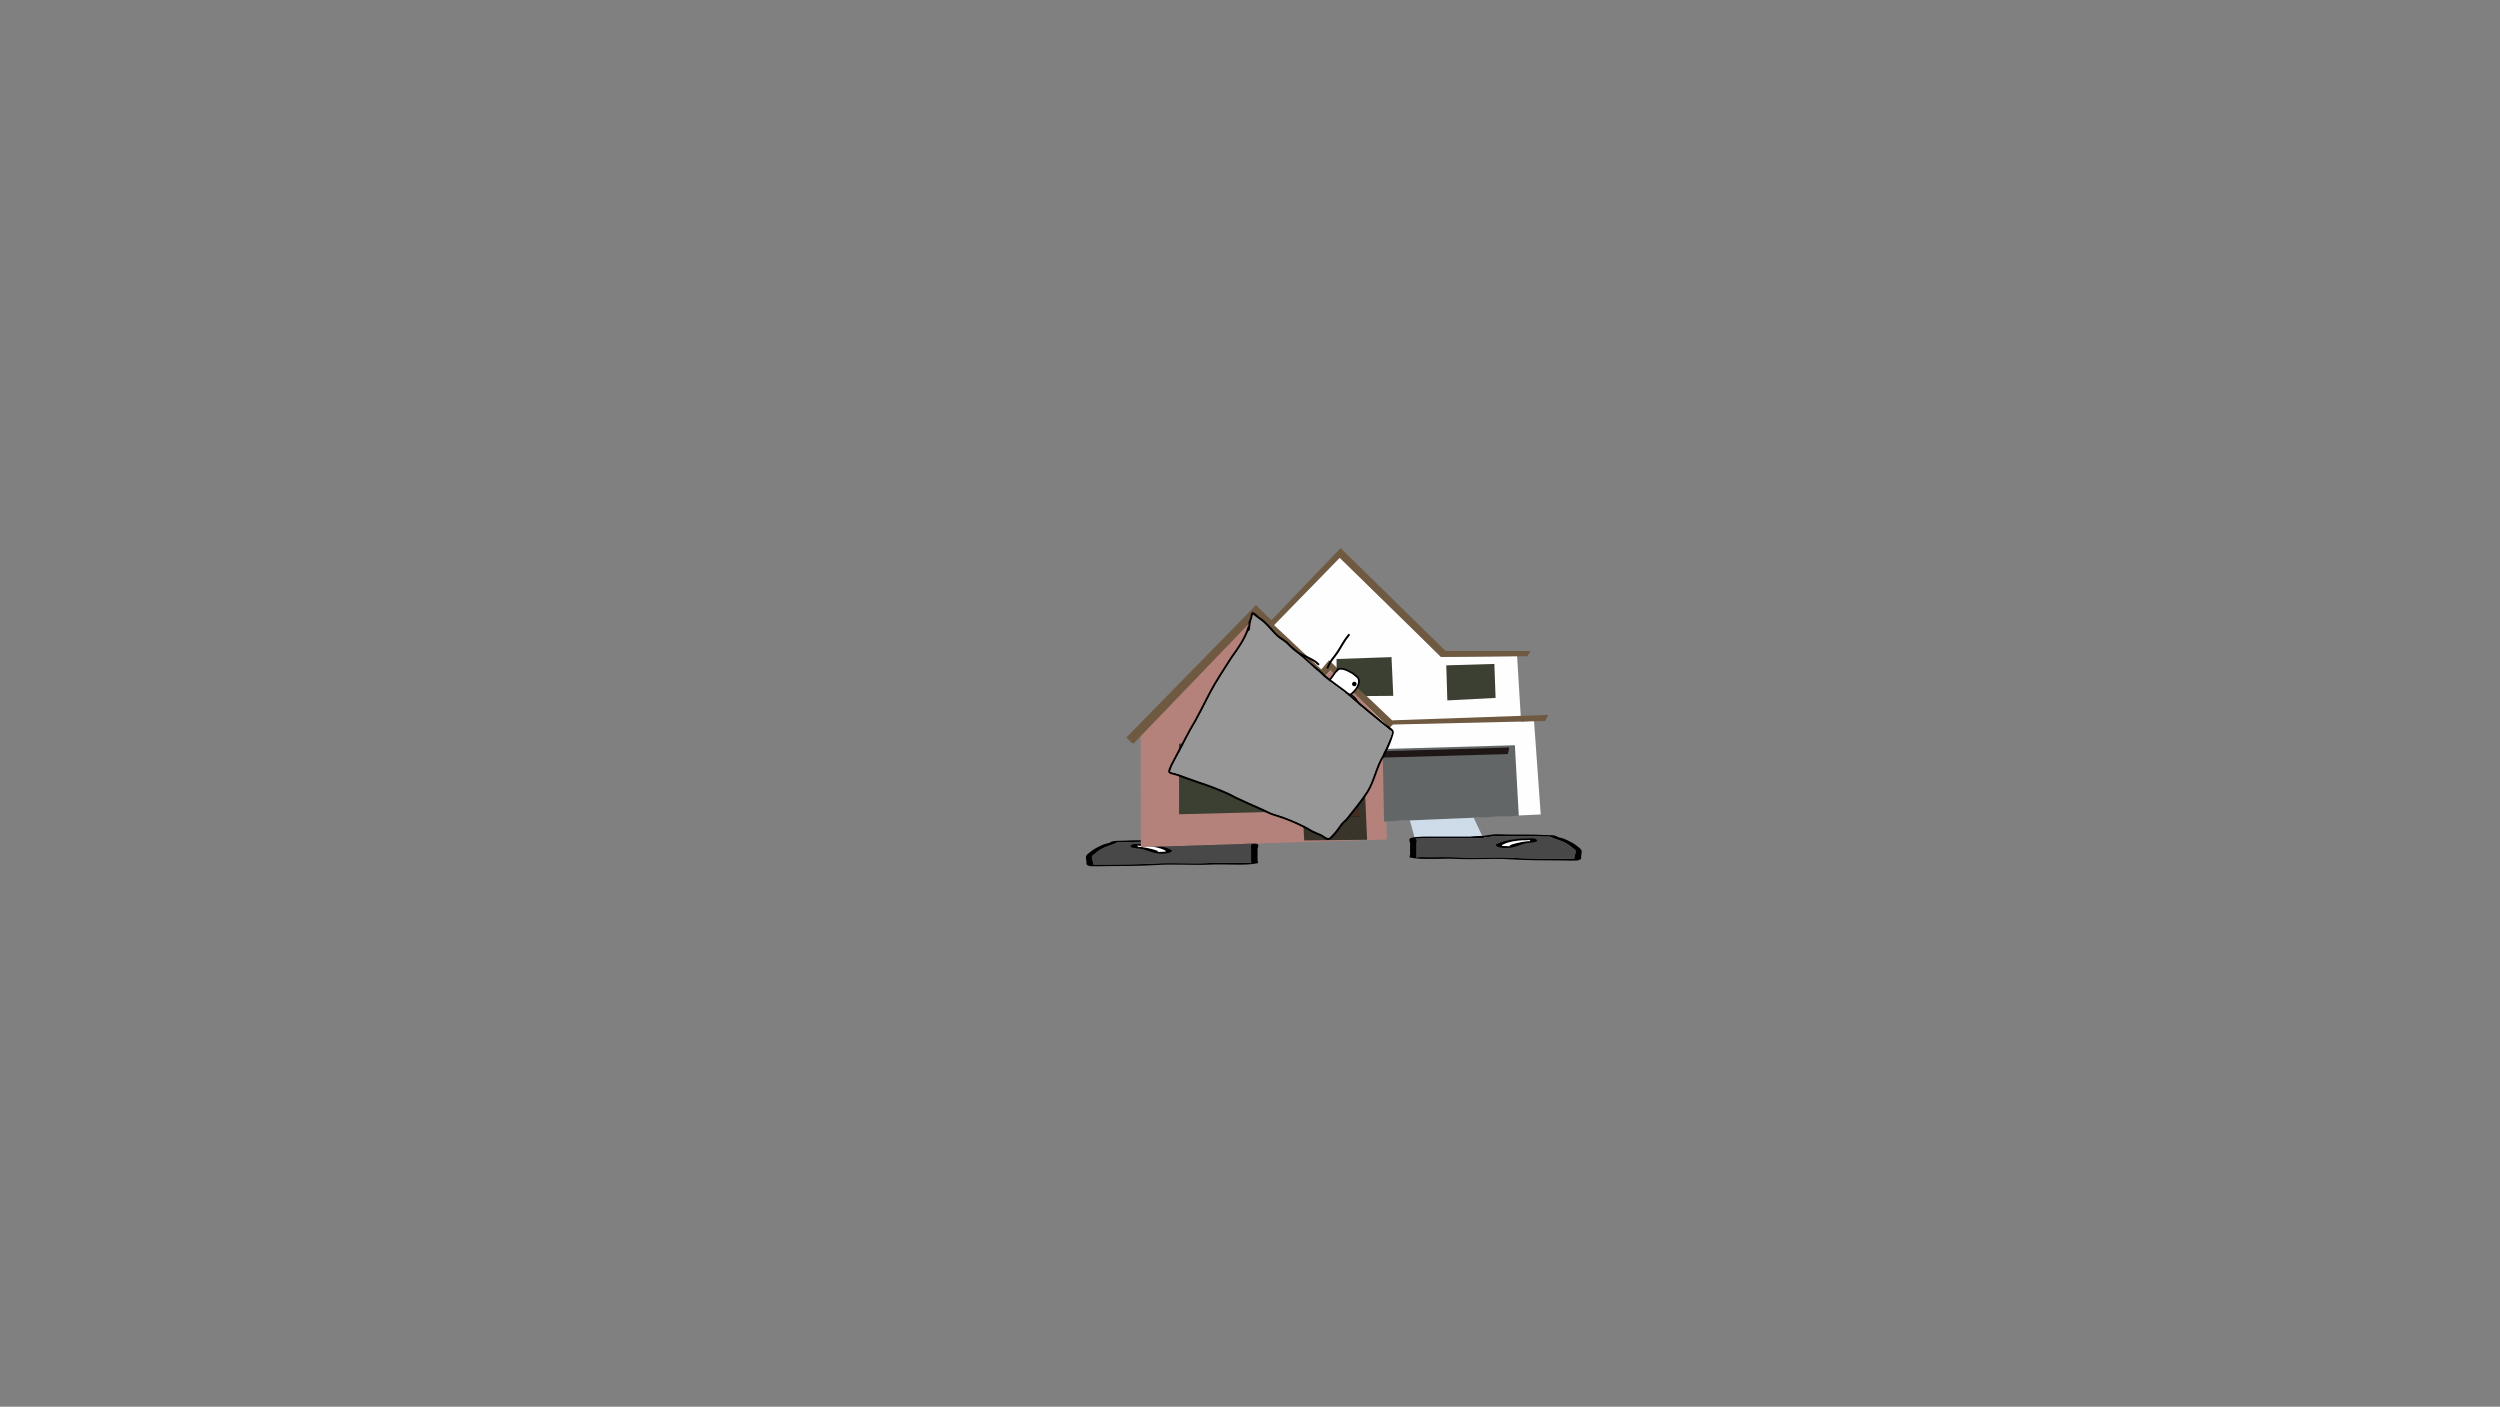 <svg version="1.1" xmlns="http://www.w3.org/2000/svg" xmlns:xlink="http://www.w3.org/1999/xlink" width="2878.25" height="1619.58" viewBox="0,0,2878.25,1619.58"><rect x="0" y="0" width="2878.25" height="1619.58" fill="#808080" stroke="none"/><g transform="translate(1117.373,629.809)"><g data-paper-data="{&quot;isPaintingLayer&quot;:true}" stroke-linejoin="miter" stroke-miterlimit="10" stroke-dasharray="" stroke-dashoffset="0" style="mix-blend-mode: normal"><g fill-rule="nonzero" stroke-width="0"><path d="M246.306,341.392l24.595,-21.009l68.721,-0.188l-14.467,21.196z" fill="#cedce9" stroke="#000000" stroke-linecap="round"/><g stroke="none" stroke-linecap="butt"><path d="M239.769,340.291c-2.373,-0.297 -8.022,-0.759 -5.547,-1.237c-1.353,0.153 -3.159,0.34 -4.12,0.39c-4.551,0.238 -10.45,0 -15.146,0c-12.885,0 -25.393,-0.126 -37.865,0.473c-5.636,0.271 -7.186,-0.566 -8.917,0.605c-3.57,1.964 -10.287,3.717 -14.602,5.694c-5.848,2.68 -8.116,5.267 -11.701,7.954c-4.057,2.213 -0.752,6.462 -0.752,8.925c0,0.659 1.138,1.833 0.051,2.318c1.081,0.025 2.124,0.047 2.789,0.047c4.418,0 8.835,0 13.253,0c17.573,0 37.99,-0.096 55.046,-1.161c20.251,-1.136 42.2,0.493 62.614,-0.527c11.179,-0.512 23.366,-0.207 34.748,-0.204c5.774,0.002 10.719,-0.546 13.253,0.473c0.666,0.268 0,-0.631 0,-0.946c0,-0.788 0,-1.577 0,-2.365c0,-4.415 0,-8.83 0,-13.244c0,-1.044 -1.095,-4.778 1.17,-5.182c-0.425,-0.006 -0.906,-0.017 -1.17,-0.021c-2.343,-0.043 -3.652,-0.01 -5.48,-0.336c-3.174,-0.566 -13.882,-0.137 -18.186,-0.137c-16.724,0 -33.448,0 -50.172,0c0,0 -3.787,0 -3.787,-0.946c0,-0.039 0.006,-0.076 0.019,-0.112c-1.81,-0.096 -3.639,-0.229 -5.499,-0.461zM299.208,339.918c10.095,0 22.998,-0.449 29.893,1.469c3.951,1.099 1.346,4.623 1.346,6.099c0,4.415 0,8.83 0,13.244c0,0.504 1.304,3.005 0,3.311c-13.173,3.092 -38.003,0.681 -54.089,1.586c-19.962,0.997 -42.95,-0.903 -62.263,0.507c-17.579,1.098 -38.758,1.218 -56.883,1.218c-2.6,0 -18.192,0.492 -19.879,0c-4.84,-1.411 -3.787,-2.587 -3.787,-4.257c0,-3.02 -2.143,-6.62 1.141,-9.523c3.675,-2.754 6.251,-5.516 12.112,-8.202c2.364,-1.083 4.918,-2.532 7.973,-3.511c1.999,-0.64 5.821,-1.16 6.299,-1.993c3.239,-2.191 9.094,-1.473 16.021,-1.841c12.331,-0.656 25.091,-0.473 37.865,-0.473c4.711,0 13.916,-0.542 17.239,-0.373c5.785,0.293 9.139,1.526 14.746,1.892c4.114,0.269 8.45,0.11 13.253,0.71c0.365,0.046 0.729,0.091 1.094,0.137c12.639,0 25.279,0 37.918,0z" fill="#000000"/><path d="M245.321,340.707c-0.012,0.036 -0.018,0.073 -0.018,0.112c0,0.946 3.805,0.948 3.805,0.948c16.724,0 33.537,0.019 50.261,0.019c4.304,0 15.022,-0.425 18.196,0.141c1.828,0.326 3.14,0.295 5.483,0.338c0.264,0.005 0.746,0.015 1.171,0.022c-2.265,0.404 -1.159,4.147 -1.159,5.191c0,4.415 -0.008,8.856 -0.008,13.271c0,0.788 -0.006,1.581 -0.006,2.369c0,0.315 0.663,1.215 -0.003,0.947c-2.534,-1.019 -7.483,-0.469 -13.257,-0.471c-11.383,-0.004 -23.603,-0.297 -34.782,0.215c-20.414,1.02 -42.564,-0.601 -62.815,0.536c-17.056,1.065 -37.556,1.145 -55.129,1.145c-4.418,0 -8.843,-0.003 -13.261,-0.003c-0.665,0 -1.71,-0.023 -2.79,-0.047c1.087,-0.485 -0.058,-1.662 -0.058,-2.322c0,-2.463 -3.322,-6.728 0.735,-8.941c3.585,-2.687 5.861,-5.292 11.709,-7.972c4.315,-1.977 11.06,-3.744 14.63,-5.708c1.731,-1.171 3.292,-0.338 8.928,-0.608c12.472,-0.599 25.062,-0.486 37.947,-0.486c4.696,0 10.648,0.236 15.199,-0.002c0.961,-0.05 2.781,-0.237 4.135,-0.39c-2.475,0.478 3.195,0.941 5.569,1.237c1.86,0.232 3.711,0.367 5.521,0.462z" fill="#484848"/><path d="M192.238,344.175c0,0.32 1.305,0.707 0.655,0.96c1.664,0.043 3.338,0.136 4.825,0.322c5.733,0.716 17.397,3.326 18.497,5.052c0.089,0.14 -1.532,0.164 -1.257,0.288c0.914,0.414 8.359,-0.306 9.216,-0.188c0.194,0.027 0.289,0.068 0.327,0.119c-0.04,-0.157 -0.076,-0.308 -0.076,-0.404c0,-0.335 0.053,-0.696 -0.547,-0.996c-5.099,-2.642 -13.429,-5.153 -27.852,-5.153c0,0 -1.702,-0 -2.824,-0.285c-0.374,-0.053 -0.665,-0.116 -0.86,-0.189c-0.05,0.18 -0.103,0.364 -0.103,0.474zM224.423,351.27c0.258,0.194 0.182,-0.128 0.096,-0.464c-0.018,0.146 -0.273,0.332 -0.096,0.464zM230.65,348.482c4.708,2.353 -5.982,5.79 -15.693,4.207c-9.162,-1.493 -12.265,-4.495 -20.626,-5.54c-2.825,-0.353 -6.21,-0.546 -8.32,-1.133c-3.344,-0.93 -1.862,-4.107 4.533,-4.107c4.605,0 6.873,0.373 11.16,0.373h1.893c0,0 2.173,0 3.227,0.411c11.216,0.915 18.414,3.239 23.826,5.788z" fill="#000000"/><path d="M192.2,343.669c0.195,0.073 0.486,0.136 0.86,0.189c1.122,0.285 2.832,0.283 2.832,0.283c14.423,0 23.054,2.567 28.153,5.209c0.6,0.3 0.53,0.667 0.53,1.003c0,0.095 0.029,0.249 0.069,0.406c-0.038,-0.05 -0.132,-0.092 -0.326,-0.119c-0.856,-0.118 -8.366,0.615 -9.28,0.2c-0.275,-0.124 1.167,-0.231 1.077,-0.371c-1.1,-1.725 -12.819,-4.322 -18.553,-5.038c-1.487,-0.186 -3.171,-0.275 -4.835,-0.318c0.651,-0.253 -0.639,-0.646 -0.639,-0.966c0,-0.11 0.061,-0.296 0.111,-0.477z" fill="#ffffff"/></g></g><g fill-rule="nonzero" stroke-width="0"><path d="M511.344,334.846l-14.467,-52.602l68.721,0.466l24.595,52.137z" fill="#cedce9" stroke="#000000" stroke-linecap="round"/><path d="M596.729,333.744c-1.86,0.232 -3.688,0.365 -5.499,0.461c0.012,0.036 0.019,0.073 0.019,0.112c0,0.946 -3.787,0.946 -3.787,0.946c-16.724,0 -33.448,0 -50.172,0c-4.304,0 -15.012,-0.429 -18.186,0.137c-1.828,0.326 -3.137,0.294 -5.48,0.336c-0.264,0.005 -0.745,0.015 -1.17,0.021c2.265,0.404 1.17,4.138 1.17,5.182c0,4.415 0,8.83 0,13.244c0,0.788 0,1.577 0,2.365c0,0.315 -0.666,1.214 0,0.946c2.534,-1.019 7.479,-0.471 13.253,-0.473c11.383,-0.004 23.569,-0.308 34.748,0.204c20.414,1.02 42.363,-0.61 62.614,0.527c17.056,1.065 37.474,1.161 55.046,1.161c4.418,0 8.835,0 13.253,0c0.665,0 1.708,-0.022 2.789,-0.047c-1.087,-0.485 0.051,-1.659 0.051,-2.318c0,-2.463 3.305,-6.712 -0.752,-8.925c-3.585,-2.687 -5.853,-5.274 -11.701,-7.954c-4.315,-1.977 -11.032,-3.73 -14.602,-5.694c-1.731,-1.171 -3.28,-0.334 -8.917,-0.605c-12.472,-0.599 -24.981,-0.473 -37.865,-0.473c-4.697,0 -10.595,0.238 -15.146,0c-0.961,-0.05 -2.766,-0.237 -4.12,-0.39c2.475,0.478 -3.173,0.94 -5.547,1.237zM537.29,333.371c12.639,0 25.279,0 37.918,0c0.365,-0.046 0.729,-0.091 1.094,-0.137c4.803,-0.6 9.138,-0.441 13.253,-0.71c5.607,-0.366 8.961,-1.599 14.746,-1.892c3.323,-0.169 12.528,0.373 17.239,0.373c12.774,0 25.535,-0.182 37.866,0.473c6.927,0.368 12.781,-0.35 16.021,1.841c0.478,0.832 4.3,1.352 6.299,1.993c3.055,0.978 5.609,2.428 7.973,3.511c5.861,2.686 8.438,5.448 12.112,8.202c3.284,2.903 1.141,6.503 1.141,9.523c0,1.67 1.053,2.846 -3.787,4.257c-1.688,0.492 -17.279,0 -19.879,0c-18.125,0 -39.304,-0.12 -56.883,-1.218c-19.312,-1.41 -42.301,0.49 -62.263,-0.507c-16.086,-0.905 -40.916,1.506 -54.089,-1.586c-1.304,-0.306 0,-2.807 0,-3.311c0,-4.415 0,-8.83 0,-13.244c0,-1.476 -2.604,-5 1.346,-6.099c6.894,-1.918 19.797,-1.469 29.893,-1.469z" fill="#000000" stroke="none" stroke-linecap="butt"/><path d="M591.177,334.16c1.81,-0.096 3.661,-0.23 5.521,-0.462c2.373,-0.296 8.044,-0.759 5.569,-1.237c1.353,0.153 3.174,0.34 4.135,0.39c4.551,0.238 10.503,0.002 15.199,0.002c12.884,0 25.475,-0.113 37.947,0.486c5.636,0.271 7.198,-0.562 8.929,0.608c3.57,1.964 10.316,3.731 14.631,5.708c5.848,2.68 8.124,5.285 11.709,7.972c4.057,2.213 0.735,6.478 0.735,8.941c0,0.659 -1.145,1.836 -0.058,2.322c-1.08,0.025 -2.126,0.047 -2.79,0.047c-4.418,0 -8.843,0.003 -13.261,0.003c-17.573,0 -38.073,-0.08 -55.129,-1.145c-20.251,-1.137 -42.401,0.484 -62.815,-0.536c-11.179,-0.512 -23.4,-0.218 -34.782,-0.215c-5.774,0.002 -10.724,-0.548 -13.257,0.471c-0.666,0.268 -0.003,-0.632 -0.003,-0.947c0,-0.788 -0.006,-1.581 -0.006,-2.369c0,-4.415 -0.008,-8.856 -0.008,-13.271c0,-1.044 1.107,-4.787 -1.159,-5.191c0.425,-0.006 0.906,-0.017 1.171,-0.022c2.343,-0.043 3.655,-0.012 5.483,-0.338c3.174,-0.566 13.892,-0.141 18.196,-0.141c16.724,0 33.537,-0.019 50.261,-0.019c0,0 3.805,-0.002 3.805,-0.948c0,-0.039 -0.006,-0.076 -0.018,-0.112z" fill="#484848" stroke="none" stroke-linecap="butt"/><path d="M644.26,337.628c0,-0.11 -0.052,-0.293 -0.103,-0.474c-0.195,0.073 -0.486,0.136 -0.86,0.189c-1.122,0.285 -2.824,0.285 -2.824,0.285c-14.423,0 -22.754,2.511 -27.852,5.153c-0.6,0.3 -0.547,0.661 -0.547,0.996c0,0.095 -0.037,0.247 -0.076,0.404c0.038,-0.05 0.133,-0.092 0.327,-0.119c0.856,-0.118 8.302,0.602 9.216,0.188c0.275,-0.124 -1.347,-0.148 -1.257,-0.288c1.1,-1.725 12.763,-4.335 18.497,-5.052c1.487,-0.186 3.161,-0.279 4.825,-0.322c-0.651,-0.253 0.655,-0.641 0.655,-0.96zM611.978,344.259c-0.086,0.336 -0.162,0.658 0.096,0.464c0.177,-0.132 -0.078,-0.318 -0.096,-0.464zM605.848,341.935c5.412,-2.549 12.609,-4.873 23.826,-5.788c1.054,-0.411 3.227,-0.411 3.227,-0.411h1.893c4.287,0 6.555,-0.373 11.16,-0.373c6.395,0 7.877,3.177 4.533,4.107c-2.11,0.587 -5.495,0.78 -8.32,1.133c-8.361,1.045 -11.464,4.046 -20.626,5.54c-9.711,1.583 -20.401,-1.855 -15.693,-4.207z" fill="#000000" stroke="none" stroke-linecap="butt"/><path d="M644.299,337.123c0.05,0.18 0.111,0.367 0.111,0.477c0,0.32 -1.29,0.713 -0.639,0.966c-1.664,0.043 -3.348,0.132 -4.835,0.318c-5.734,0.716 -17.453,3.313 -18.553,5.038c-0.09,0.14 1.352,0.247 1.077,0.371c-0.914,0.414 -8.424,-0.318 -9.28,-0.2c-0.194,0.027 -0.288,0.068 -0.326,0.119c0.04,-0.157 0.069,-0.31 0.069,-0.406c0,-0.335 -0.07,-0.703 0.53,-1.003c5.099,-2.642 13.73,-5.209 28.153,-5.209c0,0 1.71,0.002 2.832,-0.283c0.374,-0.053 0.665,-0.116 0.86,-0.189z" fill="#ffffff" stroke="none" stroke-linecap="butt"/></g><path d="M-1117.373,989.77v-1619.58h2878.25v1619.58z" fill="none" fill-rule="nonzero" stroke="#000000" stroke-width="0" stroke-linecap="butt"/><g><path d="M566.961,199.135l-0.237,-0.223l7.351,-0.458z" fill="#3f7e38" fill-rule="evenodd" stroke="none" stroke-width="1" stroke-linecap="butt"/><path d="M196.472,344.979l0.256,-128.72l132.062,-136.809l16.143,15.177l80.447,-82.652l115.929,114.566l87.942,-1.134l4.592,75.623l14.869,-1.212l7.735,108.073l-179.018,7.57l0.042,19.788z" fill="#fefefe" fill-rule="nonzero" stroke="#000000" stroke-width="0" stroke-linecap="round"/><path d="M196.042,345.387l-0.15,-128.788l132.778,-137.345l77.058,72.217l9.56,-9.628l58.376,58.506l5.787,136.298z" fill="#b4827b" fill-rule="nonzero" stroke="#000000" stroke-width="0" stroke-linecap="round"/><path d="M384.138,337.819l-4.181,-80.511l0.217,-24.67l4.128,-10.823l7.545,-9.136l10.683,-6.827l12.388,-2.33l11.345,1.975l9.012,4.506l11.362,9.89l5.295,10.441l4.634,106.676z" fill="#39352a" fill-rule="nonzero" stroke="#000000" stroke-width="0" stroke-linecap="round"/><path d="M447.556,310.162l-55.488,3.877l-2.562,-88.137l49.943,-0.402z" fill="#1f1715" fill-rule="nonzero" stroke="#000000" stroke-width="0" stroke-linecap="round"/><path d="M407.463,313.059l-1.106,-77.28l34.071,-1.18l7.108,75.057z" fill="#442e23" fill-rule="nonzero" stroke="#000000" stroke-width="0" stroke-linecap="round"/><path d="M547.725,136.201l55.376,-1.638l1.385,39.139l-55.529,2.863z" fill="#3c4032" fill-rule="nonzero" stroke="#000000" stroke-width="0" stroke-linecap="round"/><path d="M476.071,315.947l-1.557,-83.405l152.189,-4.349l4.516,81.254z" fill="#626667" fill-rule="nonzero" stroke="#000000" stroke-width="0" stroke-linecap="round"/><path d="M472.994,235.142l147.213,-4.35l-1.52,7.576l-143.826,4.01l0.076,-8.127z" fill="#1f1715" fill-rule="nonzero" stroke="#000000" stroke-width="0" stroke-linecap="round"/><path d="M346.07,212.927l-4.836,-4.069l58.597,-62.39l-71.489,-66.351l-140.646,146.143l-2.584,-1.114l-5.721,-5.86l149.179,-152.328l17.764,17.354l79.742,-83.05l120.765,118.321l98.094,0.08l-4.019,6.053l-98.821,0.762l-117.194,-114.151l-75.658,77.35l54.576,51.197l8.915,-10.516l72.668,69.146l179.629,-6.275l-3.37,7.042l-175.302,4.069l-4.11,3.822l-67.671,-66.1z" fill="#6f5940" fill-rule="nonzero" stroke="#000000" stroke-width="0" stroke-linecap="round"/><path d="M421.462,140.259l-0.055,-11.371l63.275,-2.162l2.013,44.597l-31.265,0.254z" fill="#3c4032" fill-rule="nonzero" stroke="#000000" stroke-width="0" stroke-linecap="round"/><path d="M346.192,304.958l-106.077,2.707l-0.102,-81.292l105.174,-2.442z" fill="#3c4032" fill-rule="nonzero" stroke="#000000" stroke-width="0" stroke-linecap="round"/><path d="M422.487,141.164c5.619,-3.286 13.068,1.881 17.719,4.34c1.679,1.654 5.47,3.829 6.388,6.045c2.79,6.732 -4.574,15.5 -9.77,18.657c-8.238,5.037 -22.184,1.107 -24.658,-8.526c-0.112,-1.819 -0.694,-3.133 -0.303,-4.994c0.779,-3.711 3.889,-6.037 5.803,-9.173c1.159,-1.899 2.846,-4.311 4.769,-5.554l-0.258,-0.603c0.101,-0.067 0.205,-0.131 0.309,-0.193z" fill="#ffffff" fill-rule="nonzero" stroke="#000000" stroke-width="2" stroke-linecap="butt"/><path d="M379.014,140.965c0,0 -0.662,0.549 -0.025,1.137c0.638,0.588 1.228,-0.052 1.228,-0.052c1.564,-1.824 4.691,-1.943 6.976,-2.034c1.936,-0.078 4.851,-0.729 6.744,-0.148c2.451,0.753 4.373,2.859 6.328,4.356c2.604,2.997 7.725,5.385 9.541,8.906c1.05,2.036 0.006,4.865 -0.267,6.894c-0.206,1.536 -0.096,4.527 -1.233,5.519c-2.576,2.802 -6.438,4.825 -9.614,6.88c-0.937,0.606 -1.88,1.751 -2.99,2.087c-3.214,0.974 -6.926,0.846 -10.24,0.618c-1.084,-0.827 -2.458,-1.095 -3.554,-1.908c-5.981,-4.437 -7.984,-11.59 -8.271,-18.671c-0.212,-1.508 1.613,-4.172 2.056,-5.821c0.594,-2.209 0.367,-6.554 2.371,-8.17c0.792,-0.639 1.916,-0.994 3.15,-1.184c-0.927,0.421 -1.643,1.015 -2.2,1.591z" fill="#ffffff" fill-rule="nonzero" stroke="#000000" stroke-width="2" stroke-linecap="butt"/><path d="M402.694,158.057c-0.058,-1.436 1.059,-2.648 2.495,-2.706c1.436,-0.058 2.648,1.059 2.706,2.495c0.058,1.436 -1.059,2.648 -2.495,2.706c-1.436,0.058 -2.648,-1.059 -2.706,-2.495z" fill="#000000" fill-rule="nonzero" stroke="none" stroke-width="0.5" stroke-linecap="butt"/><path d="M439.247,157.793c-0.058,-1.436 1.059,-2.648 2.495,-2.706c1.436,-0.058 2.648,1.059 2.706,2.495c0.058,1.436 -1.059,2.648 -2.495,2.706c-1.436,0.058 -2.648,-1.059 -2.706,-2.495z" fill="#000000" fill-rule="nonzero" stroke="none" stroke-width="0.5" stroke-linecap="butt"/><path d="M352.158,116.506c-0.047,-1.156 1.109,-1.203 1.109,-1.203l0.725,-0.028c4.42,0.059 8.999,0.889 13.195,2.225c7.927,2.153 14.744,5.023 22.018,8.827c4.351,2.275 8.8,4.222 12.132,7.903c0,0 0.776,0.858 -0.082,1.634c-0.858,0.776 -1.634,-0.082 -1.634,-0.082c-3.124,-3.455 -7.399,-5.266 -11.488,-7.405c-7.148,-3.738 -13.813,-6.541 -21.6,-8.658c-3.992,-1.269 -8.36,-2.09 -12.568,-2.13l-0.604,0.026c0,0 -1.156,0.047 -1.203,-1.109z" fill="#000000" fill-rule="nonzero" stroke="none" stroke-width="0.5" stroke-linecap="butt"/><path d="M435.976,100.076c1.069,0.442 0.627,1.511 0.627,1.511l-0.327,0.646c-1.482,1.748 -2.795,3.57 -4.136,5.427c-3.974,6.003 -7.36,12.807 -11.822,18.446c-3.553,4.49 -6.069,7.806 -8.121,13.206c0,0 -0.412,1.081 -1.493,0.669c-1.081,-0.412 -0.669,-1.493 -0.669,-1.493c2.153,-5.623 4.764,-9.136 8.468,-13.817c4.43,-5.597 7.787,-12.368 11.734,-18.326c1.385,-1.918 2.744,-3.799 4.273,-5.606l-0.046,-0.034c0,0 0.442,-1.069 1.511,-0.627z" fill="#000000" fill-rule="nonzero" stroke="none" stroke-width="0.5" stroke-linecap="butt"/><path d="M376.589,225.249c-0.75,0.023 -0.773,-0.726 -0.773,-0.726l-0.003,-0.092c-0.163,-5.415 0.566,-11.126 0.872,-16.595c0.401,-5.123 -0.012,-10.52 0.911,-15.578c0.755,-4.136 2.641,-8.996 4.505,-12.743c4.069,-8.572 18.045,-9.381 26.406,-10.261c9.159,-0.925 18.276,-2.147 27.457,-0.643c10.148,2.711 13.124,14.939 15.857,23.658c1.008,5.962 1.932,11.954 3.047,17.896c0.422,2.247 1.277,4.275 1.225,6.573c0,0 -0.021,0.75 -0.771,0.729c-0.75,-0.021 -0.729,-0.771 -0.729,-0.771c0.073,-2.154 -0.801,-4.131 -1.198,-6.245c-1.112,-5.92 -2.051,-11.89 -3.033,-17.833c-2.536,-8.025 -5.274,-20.045 -14.712,-22.541c-9.022,-1.467 -17.991,-0.24 -26.989,0.668c-7.703,0.811 -21.467,1.476 -25.211,9.425c-1.82,3.607 -3.653,8.363 -4.379,12.362c-0.908,4.999 -0.492,10.341 -0.889,15.403c-0.303,5.42 -1.04,11.085 -0.869,16.449l0.003,0.092c0,0 0.023,0.75 -0.726,0.773z" fill="#000000" fill-rule="nonzero" stroke="none" stroke-width="0.5" stroke-linecap="butt"/></g><g fill-rule="nonzero" stroke="none" stroke-width="0.5" stroke-linecap="butt"><path d="M319.947,96.879c-0.007,-0.002 -0.013,-0.003 -0.02,-0.005c-4.204,11.082 -11.556,21.506 -18.5,31.086c-8.516,13.575 -17.707,26.931 -25.073,41.175c-7.453,14.006 -14.054,28.406 -22.438,41.87c-7.068,13.684 -14.584,27.152 -21.553,40.836c-0.145,0.471 -2.527,6.329 -2.456,6.395c1.708,1.549 5.742,1.779 7.866,2.564c8.252,3.049 16.494,6.085 24.837,8.895c14.797,4.984 29.854,10.348 43.544,17.898c10.036,4.842 20.256,9.121 30.369,13.703c4.429,2.007 8.501,4.309 13.213,5.703c15.279,4.548 31.308,11.356 44.898,19.641c3.262,1.574 6.724,2.665 9.918,4.309c2.24,1.153 4.877,3.722 7.339,3.971c1.135,0.115 3.408,-2.531 3.971,-3.088c4.068,-4.021 7.278,-8.949 10.665,-13.512c1.808,-2.425 4.405,-4.011 6.221,-6.346c7.727,-9.935 16.348,-20.004 23.026,-30.622c8.158,-12.971 10.142,-28.377 18.315,-41.391c2.764,-5.4 4.96,-10.985 7.395,-16.509c1.262,-2.862 3.769,-7.684 3.304,-10.861c-0.147,-1.004 -1.607,-1.242 -2.376,-1.906c-2.292,-1.981 -4.708,-3.822 -7.043,-5.756c-12.584,-10.289 -24.976,-20.284 -37.106,-31.084c-11.408,-10.535 -25.695,-18.088 -36.455,-29.31c-8.554,-6.522 -15.862,-14.663 -24.427,-21.123c-4.43,-3.341 -8.648,-6.647 -12.397,-10.772c-3.242,-3.625 -8.323,-5.829 -11.982,-9.131c-7.28,-6.571 -12.93,-15.41 -21.365,-20.664c-1.724,-1.459 -3.632,-2.547 -5.268,-4.095c-0.27,-0.255 -0.789,-0.585 -1.086,-0.897c-0.161,0.578 -0.445,1.365 -0.532,1.784c-0.333,1.611 -0.581,2.92 -1.206,4.482c-1.488,3.717 -0.71,7.257 -1.918,10.959l-0.217,0.907c0,0 -0.287,1.181 -1.468,0.894zM319.845,90.762c0.023,-1.069 -0.007,-2.155 0.12,-3.374c0.255,-2.45 1.796,-4.422 2.268,-6.785c0.307,-1.534 0.299,-5.241 2.405,-5.747c1.604,-0.385 7.148,4.935 8.439,6.026c7.011,4.428 12.696,11.426 18.115,17.567c4.457,5.051 11.134,7.709 15.597,12.556c4.163,4.581 9.219,7.81 13.731,11.948c7.393,6.78 14.95,13.661 22.913,19.769c10.791,11.206 25.052,18.778 36.469,29.322c12.103,10.774 24.463,20.742 37.018,31.008c2.374,1.967 9.443,5.869 10.243,8.996c0.541,2.115 -1.148,6.362 -1.796,8.348c-2.307,7.062 -5.74,14.103 -9.159,20.766c-8.176,13.044 -10.185,28.469 -18.371,41.484c-6.718,10.68 -15.371,20.946 -23.216,30.883c-1.818,2.302 -4.363,3.837 -6.137,6.239c-3.463,4.665 -6.755,9.673 -10.907,13.79c-1.69,1.676 -3.329,3.753 -5.977,3.773c-2.661,0.02 -5.852,-3.025 -8.185,-4.238c-3.182,-1.654 -6.676,-2.745 -9.937,-4.32c-13.442,-8.179 -29.309,-14.986 -44.427,-19.446c-4.81,-1.429 -8.982,-3.755 -13.504,-5.809c-10.151,-4.611 -20.425,-8.901 -30.502,-13.767c-13.589,-7.485 -28.52,-12.81 -43.205,-17.754c-8.355,-2.814 -16.611,-5.847 -24.872,-8.907c-2.378,-0.881 -7.519,-1.202 -9.037,-3.447c-1.352,-1.999 1.531,-6.627 2.185,-8.717c6.981,-13.795 14.565,-27.352 21.692,-41.123c8.358,-13.451 14.957,-27.814 22.399,-41.798c7.405,-14.323 16.64,-27.761 25.21,-41.406c7.743,-10.695 16.096,-22.459 19.729,-35.022c0,0 0.174,-0.601 0.703,-0.815z" fill="#000000"/><path d="M321.389,95.908l0.217,-0.907c1.208,-3.703 0.432,-7.243 1.921,-10.96c0.625,-1.562 0.874,-2.872 1.208,-4.482c0.087,-0.419 0.372,-1.206 0.532,-1.784c0.297,0.312 0.816,0.642 1.086,0.897c1.636,1.548 3.546,2.636 5.27,4.095c8.435,5.255 14.096,14.091 21.376,20.662c3.659,3.303 8.748,5.506 11.99,9.131c3.749,4.125 7.977,7.432 12.407,10.773c8.565,6.46 15.898,14.609 24.451,21.13c10.76,11.221 25.08,18.803 36.487,29.338c12.13,10.8 24.535,20.827 37.118,31.116c2.334,1.934 4.751,3.78 7.043,5.761c0.768,0.664 2.228,0.903 2.376,1.907c0.466,3.176 -2.041,8.006 -3.303,10.868c-2.435,5.523 -4.632,11.121 -7.396,16.521c-8.173,13.014 -10.169,28.451 -18.327,41.422c-6.678,10.618 -15.318,20.707 -23.045,30.642c-1.816,2.335 -4.418,3.925 -6.226,6.349c-3.387,4.563 -6.607,9.496 -10.675,13.517c-0.563,0.556 -2.839,3.204 -3.974,3.089c-2.462,-0.249 -5.103,-2.817 -7.343,-3.97c-3.194,-1.644 -6.662,-2.734 -9.924,-4.307c-13.59,-8.285 -29.655,-15.091 -44.934,-19.639c-4.712,-1.393 -8.797,-3.699 -13.226,-5.706c-10.113,-4.582 -20.36,-8.878 -30.396,-13.719c-13.69,-7.55 -28.767,-12.94 -43.564,-17.924c-8.344,-2.81 -16.589,-5.857 -24.841,-8.906c-2.125,-0.785 -6.159,-1.017 -7.867,-2.566c-0.072,-0.065 2.309,-5.927 2.455,-6.398c6.969,-13.684 14.483,-27.178 21.551,-40.862c8.384,-13.464 14.996,-27.898 22.449,-41.904c7.365,-14.244 16.581,-27.626 25.097,-41.201c6.944,-9.58 14.313,-20.014 18.518,-31.095c0.007,0.002 0.013,0.003 0.02,0.005c1.181,0.287 1.469,-0.894 1.469,-0.894z" data-paper-data="{&quot;noHover&quot;:false,&quot;origItem&quot;:[&quot;Path&quot;,{&quot;applyMatrix&quot;:true,&quot;segments&quot;:[[[172.87559,161.57925],[0.3209,0.96271],[-0.0018,-0.00541]],[[172.87031,161.56309],[0.00172,0.00537],[-9.70311,1.94404]],[[142.67521,162.27335],[9.85703,0.6599],[-13.37953,0.00079]],[[102.42788,162.81169],[13.34247,-1.11168],[-13.21327,0.94392]],[[62.85831,165.52166],[13.24297,-0.04499],[-12.81485,1.07307]],[[24.41271,168.39881],[12.77047,-1.14365],[-0.39767,0.10615]],[[18.80047,169.49962],[0.01419,-0.07968],[-0.33762,1.8952]],[[20.4779,176.20071],[-0.38769,-1.851],[1.50582,7.18944]],[[25.20811,197.71425],[-1.71525,-7.148],[3.04111,12.67736]],[[31.87211,236.45336],[-0.73517,-13.03284],[1.0291,9.24635]],[[35.65614,264.01254],[-1.24653,-9.18555],[0.54593,4.02289]],[[37.48617,275.88814],[-1.10551,-3.95113],[3.56355,12.82446]],[[43.51771,316.35851],[-0.17077,-13.28825],[0.33423,3.00508]],[[44.87106,325.28551],[-0.25469,-2.98873],[0.17857,2.09547]],[[45.31939,332.23837],[-0.91643,-1.85176],[0.42246,0.85363]],[[49.26512,333.6765],[-0.6434,-0.15122],[4.64896,1.09268]],[[63.55399,335.22393],[-4.73022,-0.37093],[2.51723,0.20283]],[[70.80267,336.80813],[-2.45739,-0.24821],[10.45566,1.05606]],[[102.67809,339.50549],[-10.47302,-0.01168],[12.79401,0.01429]],[[140.07955,334.09208],[-12.83119,-0.0056],[5.04588,-0.44102]],[[155.03722,331.99695],[-4.98713,0.72851],[2.58437,-0.37752]],[[164.18465,329.51412],[-2.03993,1.73886],[0.64509,-0.54988]],[[164.47863,326.98824],[-0.12875,0.83781],[0.38419,-2.50006]],[[165.42461,319.45306],[-0.33222,2.50949],[1.69313,-13.46557]],[[170.9437,279.41594],[-2.25556,13.37163],[2.38907,-12.74315]],[[175.49651,240.62686],[-3.16176,12.5897],[0.81706,-8.94371]],[[179.59683,213.97771],[-0.76826,8.92418],[0.39734,-4.61554]],[[181.7144,200.42992],[-1.2541,4.48216],[1.12553,-3.90163]],[[182.85593,187.90373],[-0.71228,4.05353],[1.4171,-8.06462]],[[187.99035,163.62353],[0.02664,8.29747],[0.26667,-1.8667]],[[188.54908,158.08064],[-0.36883,1.84415],[0.06085,-0.30425]],[[188.70168,156.91449],[-0.08916,0.34882],[-0.48004,0.14279]],[[187.20414,157.32988],[0.33485,-0.12462],[-1.28704,0.479]],[[183.49892,158.46544],[1.38215,-0.25074],[-3.28964,0.59678]],[[174.8968,161.97205],[3.15478,-0.7887],[0,0]],[174.15921,162.22106]],&quot;closed&quot;:true}]}" fill="#979797"/></g></g></g></svg><!--rotationCenter:1437.37278:809.8093100000007-->